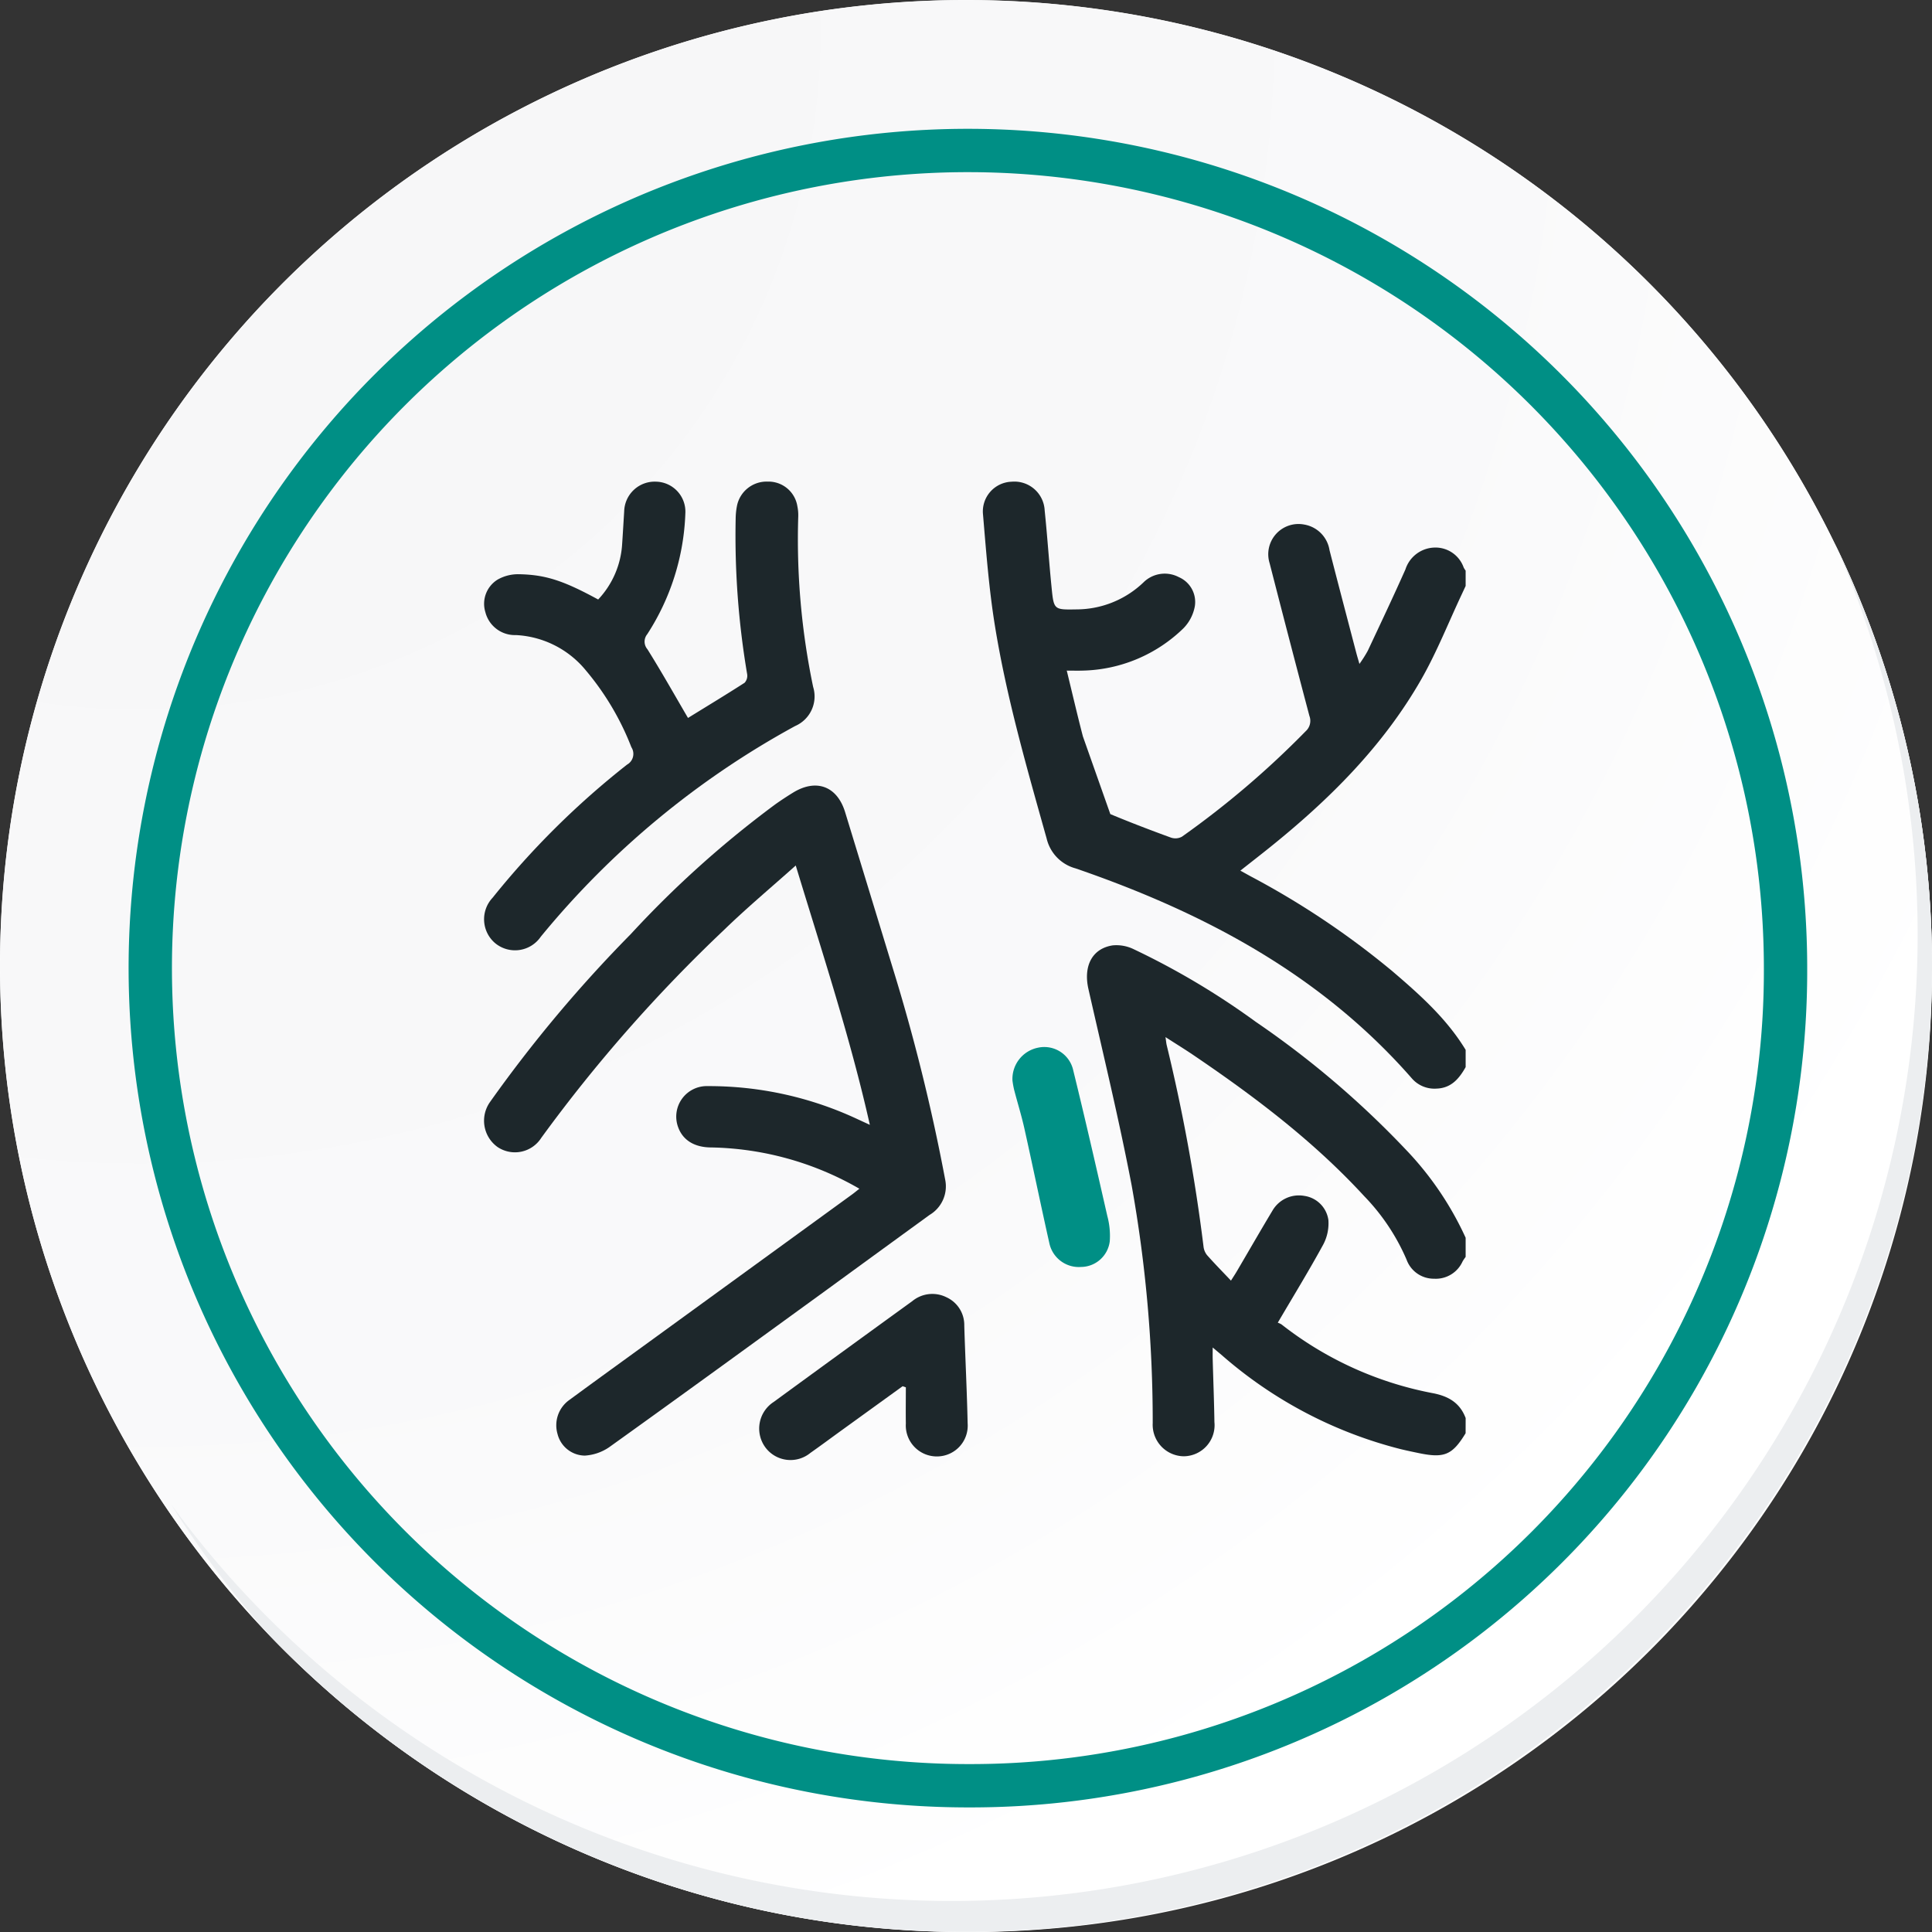 <svg xmlns="http://www.w3.org/2000/svg" xmlns:xlink="http://www.w3.org/1999/xlink" width="222.94" height="222.945" viewBox="0 0 222.94 222.945">
  <rect x="0" y="0" width="222.94" height="222.945" fill="#333333" stroke="none"/>
  <defs>
    <radialGradient id="radial-gradient" cx="0.076" cy="0.019" r="1.465" gradientTransform="translate(0)" gradientUnits="objectBoundingBox">
      <stop offset="0" stop-color="#f6f6f7"/>
      <stop offset="0.477" stop-color="#f9f9fa"/>
      <stop offset="0.715" stop-color="#fff"/>
    </radialGradient>
  </defs>
  <g id="Grupo_134226" data-name="Grupo 134226" transform="translate(-390.969 -6999.742)">
    <g id="Grupo_18420" data-name="Grupo 18420" transform="translate(390.969 6999.742)">
      <g id="Grupo_18419" data-name="Grupo 18419">
        <path id="Trazado_40936" data-name="Trazado 40936" d="M417.562,2257.189a111.47,111.47,0,1,1-111.468-111.468A111.468,111.468,0,0,1,417.562,2257.189Z" transform="translate(-194.623 -2145.721)" fill="#fff"/>
      </g>
    </g>
    <path id="Trazado_40937" data-name="Trazado 40937" d="M415.569,2255.017A111.467,111.467,0,1,0,304.1,2366.492,111.031,111.031,0,0,0,415.569,2255.017Z" transform="translate(198.34 4856.195)" fill="url(#radial-gradient)"/>
    <path id="Trazado_40938" data-name="Trazado 40938" d="M389.579,2246.181a94.349,94.349,0,1,0-94.349,94.35A94.011,94.011,0,0,0,389.579,2246.181Z" transform="translate(207.429 4865.274)" fill="none" stroke="#008f85" stroke-miterlimit="10" stroke-width="5"/>
    <path id="Trazado_40939" data-name="Trazado 40939" d="M392.465,2164.488A111.483,111.483,0,0,1,200.545,2275.5a111.8,111.8,0,0,0,11.094,14.849,111.485,111.485,0,0,0,180.826-125.859Z" transform="translate(210.172 4897.838)" fill="#eceef0"/>
    <g id="Grupo_134159" data-name="Grupo 134159" transform="translate(446.825 7055.313)">
      <path id="Trazado_173867" data-name="Trazado 173867" d="M-3096.726,304.7c2.308.962,4.645,1.857,7,2.713a1.575,1.575,0,0,0,1.263-.108,104.072,104.072,0,0,0,14.285-12.175,1.613,1.613,0,0,0,.422-1.768q-2.331-8.805-4.593-17.629a3.488,3.488,0,0,1,4.008-4.444,3.557,3.557,0,0,1,2.908,2.956c1.014,3.957,2.057,7.907,3.091,11.859.091.348.2.691.36,1.266a14.991,14.991,0,0,0,.959-1.509c1.469-3.125,2.947-6.247,4.35-9.4a3.631,3.631,0,0,1,3.289-2.517,3.452,3.452,0,0,1,3.431,2.3,2.646,2.646,0,0,0,.227.359v1.77c-.151.325-.3.65-.452.973-1.548,3.287-2.887,6.694-4.687,9.837-4.435,7.745-10.678,13.923-17.59,19.463-1.057.847-2.126,1.678-3.266,2.577.458.253.808.449,1.16.642a95.343,95.343,0,0,1,16.387,10.97c3.157,2.7,6.26,5.462,8.449,9.07v1.991c-.751,1.325-1.659,2.423-3.358,2.478a3.453,3.453,0,0,1-2.856-1.186c-10.488-11.991-24.007-19.137-38.795-24.225a4.684,4.684,0,0,1-3.337-3.43c-2.272-8.114-4.617-16.216-5.969-24.543-.689-4.243-1.013-8.551-1.376-12.84a3.434,3.434,0,0,1,3.308-3.807,3.5,3.5,0,0,1,3.806,3.323c.309,2.966.5,5.943.8,8.911.254,2.568.285,2.543,2.891,2.5a11.208,11.208,0,0,0,7.7-3.107,3.489,3.489,0,0,1,4.091-.615,3.122,3.122,0,0,1,1.847,3.349,4.868,4.868,0,0,1-1.315,2.551,17.191,17.191,0,0,1-11.642,4.886c-.549.019-1.1,0-1.824,0,.64,2.623,1.217,5.115,1.861,7.589" transform="translate(3168.995 -266.328)" fill="#1d272b"/>
      <path id="Trazado_173868" data-name="Trazado 173868" d="M-3013.524,564.044c-1.525,2.5-2.44,2.9-5.361,2.3-.72-.148-1.44-.3-2.155-.473a49.925,49.925,0,0,1-20.621-10.841l-1.048-.882c0,.57-.009.942,0,1.314.066,2.43.163,4.86.2,7.291a3.587,3.587,0,0,1-3.547,3.949,3.64,3.64,0,0,1-3.573-3.831,154.4,154.4,0,0,0-2.438-27.47c-1.453-7.576-3.273-15.083-4.979-22.609-.6-2.627.4-4.669,2.782-5.043a4.552,4.552,0,0,1,2.426.433,87.861,87.861,0,0,1,14.118,8.4,106.367,106.367,0,0,1,17.3,14.733,36.712,36.712,0,0,1,6.9,10.169v2.212a5.2,5.2,0,0,0-.349.516,3.392,3.392,0,0,1-3.3,2,3.336,3.336,0,0,1-3.167-2.2,24.274,24.274,0,0,0-4.878-7.316c-5.8-6.309-12.579-11.446-19.641-16.234-1.029-.7-2.089-1.35-3.3-2.13.067.451.085.7.141.935a204.825,204.825,0,0,1,4.246,23.222,1.917,1.917,0,0,0,.407,1c.873.987,1.8,1.927,2.762,2.944.275-.438.5-.772.7-1.118,1.361-2.318,2.7-4.65,4.084-6.953a3.525,3.525,0,0,1,3.677-1.708,3.277,3.277,0,0,1,2.78,2.776,5.243,5.243,0,0,1-.581,2.816c-1.637,3-3.424,5.917-5.258,9.04a2.246,2.246,0,0,1,.431.2,40.489,40.489,0,0,0,17.314,7.906c1.859.333,3.248,1.078,3.934,2.9Z" transform="translate(3126.789 -454.228)" fill="#1d272b"/>
      <path id="Trazado_173869" data-name="Trazado 173869" d="M-3327.9,471.193a35.433,35.433,0,0,0-17.076-4.763c-1.963,0-3.314-.844-3.85-2.369a3.521,3.521,0,0,1,3.417-4.709,40.434,40.434,0,0,1,17.426,3.876c.368.167.733.338,1.29.594-2.28-10.14-5.491-19.848-8.551-29.927-2.9,2.589-5.693,4.927-8.3,7.458a174.269,174.269,0,0,0-21.063,23.967,3.6,3.6,0,0,1-5.049,1.059,3.733,3.733,0,0,1-.862-5.2A156.6,156.6,0,0,1-3354.27,441.8a118.231,118.231,0,0,1,16.675-14.969c.66-.469,1.34-.913,2.029-1.338,2.686-1.656,5.1-.752,6.019,2.246q2.725,8.91,5.444,17.821a221.583,221.583,0,0,1,6.106,24.6,3.834,3.834,0,0,1-1.808,4.059q-6.034,4.387-12.061,8.783c-8.288,6.016-16.567,12.045-24.893,18.008a5.569,5.569,0,0,1-2.823.979,3.289,3.289,0,0,1-3.152-2.5,3.58,3.58,0,0,1,1.367-3.922c3.235-2.378,6.492-4.727,9.74-7.088q11.4-8.283,22.8-16.566C-3328.562,471.727-3328.31,471.516-3327.9,471.193Z" transform="translate(3371.212 -389.593)" fill="#1d272b"/>
      <path id="Trazado_173870" data-name="Trazado 173870" d="M-3347.615,293.615c2.1-1.3,4.338-2.648,6.532-4.061a1.193,1.193,0,0,0,.295-.991,95.374,95.374,0,0,1-1.327-17.941,8.11,8.11,0,0,1,.161-1.533,3.487,3.487,0,0,1,3.533-2.747,3.374,3.374,0,0,1,3.427,2.85,5.065,5.065,0,0,1,.1,1.2,83.179,83.179,0,0,0,1.72,19.645,3.72,3.72,0,0,1-2.078,4.51,99.455,99.455,0,0,0-29.354,24.314,3.6,3.6,0,0,1-5.265.74,3.621,3.621,0,0,1-.3-5.231A95.8,95.8,0,0,1-3354.649,299a1.416,1.416,0,0,0,.5-2.008,31.288,31.288,0,0,0-5.272-8.887,11.144,11.144,0,0,0-8.048-4.054,3.511,3.511,0,0,1-3.529-2.647,3.276,3.276,0,0,1,1.416-3.756,4.775,4.775,0,0,1,2.386-.619c3.156.045,5.234.754,9.215,2.918a10.209,10.209,0,0,0,2.767-6.41c.085-1.25.156-2.5.234-3.752a3.523,3.523,0,0,1,3.706-3.435,3.463,3.463,0,0,1,3.353,3.66,27.333,27.333,0,0,1-4.4,13.945,1.346,1.346,0,0,0,.022,1.73C-3350.682,288.268-3349.188,290.926-3347.615,293.615Z" transform="translate(3371.15 -266.339)" fill="#1d272b"/>
      <path id="Trazado_173871" data-name="Trazado 173871" d="M-3211.392,700.037q-3.573,2.582-7.146,5.165c-1.164.842-2.315,1.7-3.493,2.526a3.613,3.613,0,0,1-5.2-.63,3.66,3.66,0,0,1,.95-5.24q7.986-5.834,16-11.637a3.637,3.637,0,0,1,3.949-.446,3.514,3.514,0,0,1,2.052,3.277c.115,3.752.306,7.5.388,11.256a3.553,3.553,0,0,1-3.548,3.832,3.577,3.577,0,0,1-3.582-3.8c-.023-1.392,0-2.784,0-4.176Z" transform="translate(3259.695 -595.648)" fill="#1d272b"/>
      <path id="Trazado_173872" data-name="Trazado 173872" d="M-3096.014,564.756a3.68,3.68,0,0,1,2.928-3.78,3.42,3.42,0,0,1,4.044,2.441c1.387,5.638,2.682,11.3,3.97,16.96a8.832,8.832,0,0,1,.287,2.93,3.371,3.371,0,0,1-3.325,2.966,3.475,3.475,0,0,1-3.647-2.743c-.99-4.41-1.9-8.838-2.884-13.25-.335-1.5-.8-2.98-1.186-4.473A10.564,10.564,0,0,1-3096.014,564.756Z" transform="translate(3156.989 -495.646)" fill="#008f85"/>
    </g>
  </g>
</svg>

